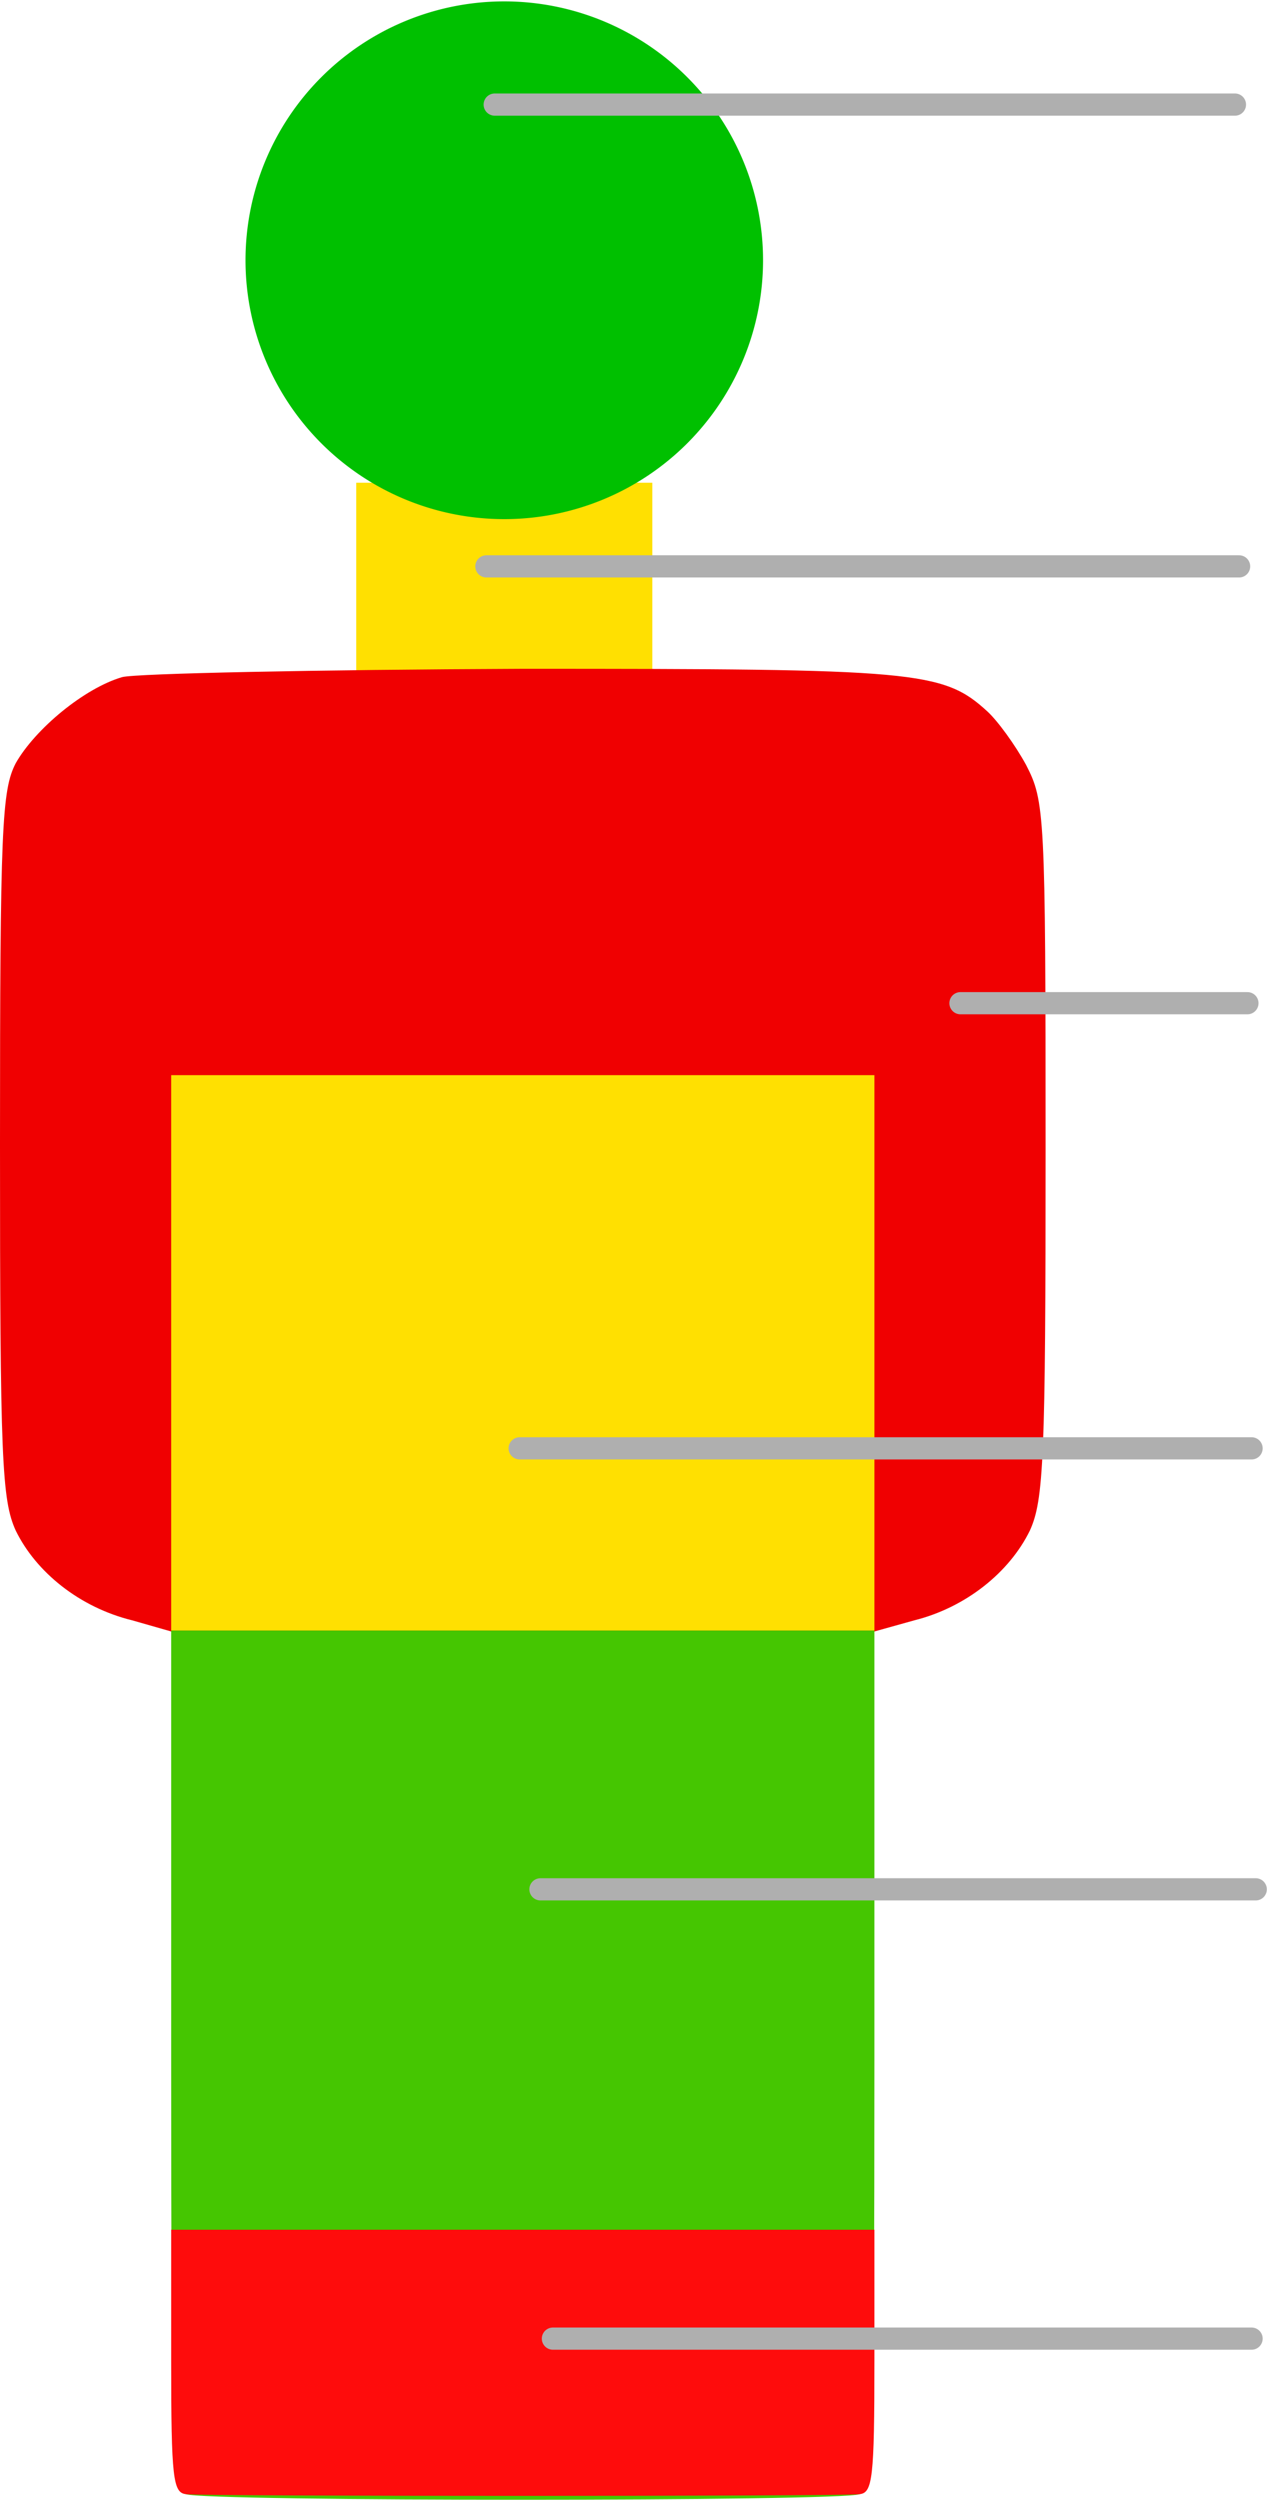 <?xml version="1.0" encoding="UTF-8" standalone="no"?>
<!--?xml version="1.0" standalone="no"?-->

<svg
   xmlns:dc="http://purl.org/dc/elements/1.1/"
   xmlns:cc="http://creativecommons.org/ns#"
   xmlns:rdf="http://www.w3.org/1999/02/22-rdf-syntax-ns#"
   xmlns:svg="http://www.w3.org/2000/svg"
   xmlns="http://www.w3.org/2000/svg"
   xmlns:sodipodi="http://sodipodi.sourceforge.net/DTD/sodipodi-0.dtd"
   xmlns:inkscape="http://www.inkscape.org/namespaces/inkscape"
   id="svg2"
   height="337.562"
   width="171.16"
   version="1.0"
   preserveAspectRatio="xMidYMid meet"
   viewBox="0 0 136.928 270.05"
   inkscape:version="0.48.5 r10040"
   sodipodi:docname="person2.svg">
  <defs
     id="defs19" />
  <sodipodi:namedview
     pagecolor="#ffffff"
     bordercolor="#666666"
     borderopacity="1"
     objecttolerance="10"
     gridtolerance="10"
     guidetolerance="10"
     inkscape:pageopacity="0"
     inkscape:pageshadow="2"
     inkscape:window-width="1536"
     inkscape:window-height="803"
     id="namedview17"
     showgrid="false"
     inkscape:zoom="0.89001174"
     inkscape:cx="58.73665"
     inkscape:cy="115.30646"
     inkscape:window-x="-8"
     inkscape:window-y="-8"
     inkscape:window-maximized="1"
     inkscape:current-layer="layer1"
     fit-margin-top="0"
     fit-margin-left="0"
     fit-margin-right="0"
     fit-margin-bottom="0">
    <inkscape:grid
       type="xygrid"
       id="grid3808"
       empspacing="5"
       visible="true"
       enabled="true"
       snapvisiblegridlinesonly="true"
       originx="-204.875px"
       originy="-22.625px" />
  </sodipodi:namedview>
  <path
     class="meds"
     d="m 38.5,52.15 0,24 32,0 0,-24 -32,0"
     id="path3"
     inkscape:connector-curvature="0"
     style="fill:#ffe001" />
  <path
     class="lifestyle"
     d="m 13.2,73.15 c -4.1,1.2 -9.4,5.6 -11.5,9.3 -1.5,2.9 -1.7,6.9 -1.7,41.2 0,34 0.2,38.4 1.7,41.7 2.2,4.5 6.9,8.3 12.6,9.7 l 4.2,1.2 c 0,-0.1 76,0 76,0 l 4.3,-1.2 c 5.6,-1.4 10.3,-5.2 12.5,-9.7 1.5,-3.3 1.7,-7.7 1.7,-41.2 0,-36.4 -0.1,-37.6 -2.1,-41.5 -1.2,-2.2 -3.1,-4.8 -4.2,-5.8 -4.8,-4.4 -7.7,-4.6 -50.2,-4.6 -22.3,0.1 -41.8,0.5 -43.3,0.9 z"
     id="path7"
     inkscape:connector-curvature="0"
     style="fill:#f00001" />
  <path
     class="mind"
     d="m 82.465,28.116 a 27.966,27.966 0 1 1 -55.932,0 27.966,27.966 0 1 1 55.932,0 z"
     id="path9"
     inkscape:connector-curvature="0"
     style="fill:#00c000;fill-rule:evenodd" />
  <path
     class="meds"
     d="m 18.5,176.15 0,-60 76,0 0,60 z"
     id="path11"
     inkscape:connector-curvature="0"
     style="fill:#ffe001" />
  <path
     class="mobility"
     d="m 18.5,176.15 0,46.3 c 0,41.4 0.2,46.5 1.6,47 2,0.8 70.8,0.8 72.8,0 1.4,-0.5 1.6,-5.6 1.6,-47 v -46.3 z"
     id="path13"
     inkscape:connector-curvature="0"
     style="fill:#45c601" />
  <path
     style="fill:#fe0c0c;fill-opacity:1"
     inkscape:connector-curvature="0"
     class="mobility"
     d="m 18.5,240.882 0,14.177 c 0,12.676 0.2,14.238 1.6,14.391 2,0.245 70.8,0.245 72.8,0 1.4,-0.153 1.6,-1.715 1.6,-14.391 v -14.177 z"
     id="path13-1" />
  <path
     style="fill:none;stroke:#afafaf;stroke-width:2.4;stroke-linecap:round;stroke-linejoin:miter;stroke-miterlimit:4;stroke-opacity:1;stroke-dasharray:none"
     d="m 133.463,11.299 -79.999,0"
     id="path3810"
     inkscape:connector-curvature="0" />
  <path
     style="fill:none;stroke:#afafaf;stroke-width:2.4;stroke-linecap:round;stroke-linejoin:miter;stroke-miterlimit:4;stroke-opacity:1;stroke-dasharray:none"
     d="m 133.913,61.186 -81.347,0"
     id="path3812"
     inkscape:connector-curvature="0" />
  <path
     style="fill:none;stroke:#afafaf;stroke-width:2.4;stroke-linecap:round;stroke-linejoin:miter;stroke-miterlimit:4;stroke-opacity:1;stroke-dasharray:none"
     d="m 134.812,108.377 -31.011,0"
     id="path3814"
     inkscape:connector-curvature="0" />
  <path
     style="fill:none;stroke:#afafaf;stroke-width:2.4;stroke-linecap:round;stroke-linejoin:miter;stroke-miterlimit:4;stroke-opacity:1;stroke-dasharray:none"
     d="m 135.261,156.466 -79.1,0"
     id="path3816"
     inkscape:connector-curvature="0" />
  <path
     style="fill:none;stroke:#afafaf;stroke-width:2.4;stroke-linecap:round;stroke-linejoin:miter;stroke-miterlimit:4;stroke-opacity:1;stroke-dasharray:none"
     d="m 135.71,204.106 -77.302,0"
     id="path3818"
     inkscape:connector-curvature="0" />
  <path
     style="fill:none;stroke:#afafaf;stroke-width:2.4;stroke-linecap:round;stroke-linejoin:miter;stroke-miterlimit:4;stroke-opacity:1;stroke-dasharray:none"
     d="m 135.261,252.644 -75.505,0"
     id="path3820"
     inkscape:connector-curvature="0" />
  <g
     inkscape:groupmode="layer"
     id="layer1"
     inkscape:label="Text"
     style="display:none"
     transform="translate(-163.9,-11.85)" />
</svg>
